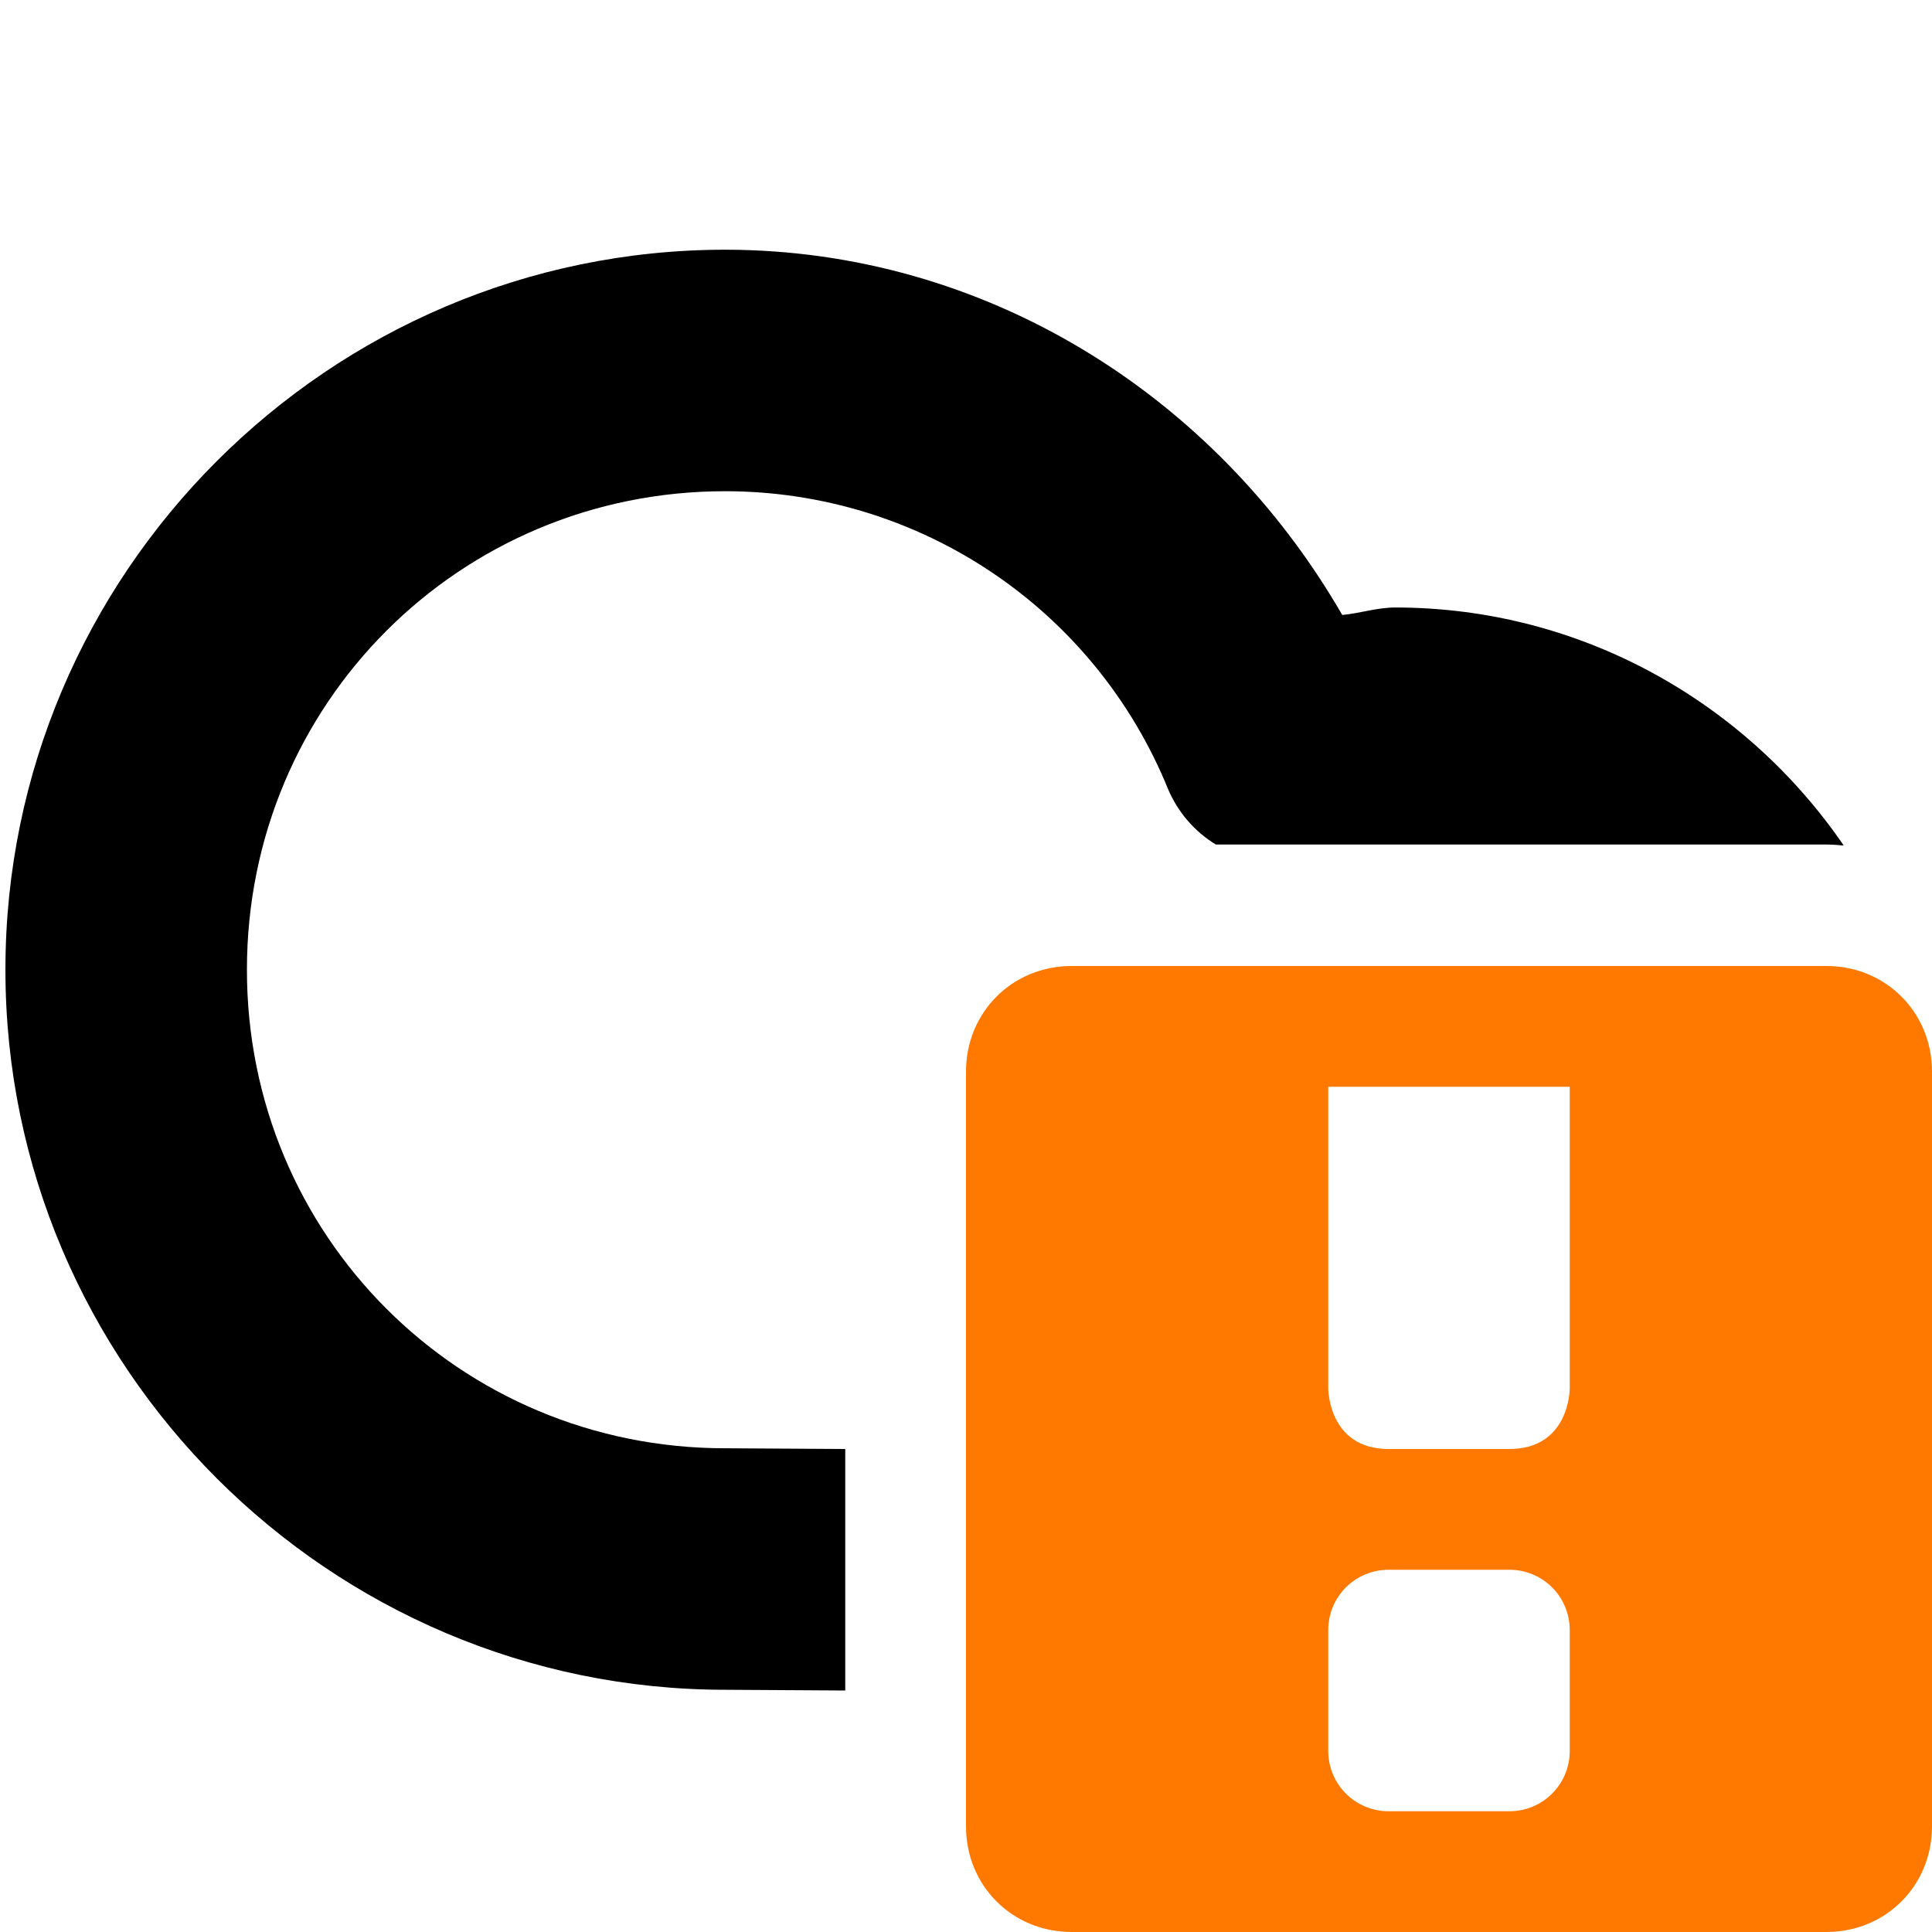 <svg xmlns="http://www.w3.org/2000/svg" height="16px" viewBox="0 0 16 16" width="16px" version="1.1" id="svg83965">
  <defs id="defs83969" />
  <path id="path124616-1" d="M 6.008,2.068 C 2.726,2.068 0.044,4.749 0.045,8.031 0.044,11.313 2.726,13.994 6.008,13.994 L 7,14 V 12 L 6.014,11.994 c -0.003,-10e-6 -0.005,-10e-6 -0.008,0 C 3.805,11.994 2.044,10.232 2.045,8.031 2.044,5.831 3.805,4.068 6.006,4.068 c 1.615,9.6e-4 3.063,0.976 3.67,2.473 0.081,0.188 0.218,0.346 0.393,0.453 h 5.057 c 0.048,0 0.095,0.004 0.143,0.008 -0.813,-1.187 -2.177,-1.971 -3.715,-1.971 -0.149,0 -0.29,0.048 -0.438,0.062 C 10.062,3.268 8.155,2.07 6.008,2.068 Z" />
  <path class="warning" d="m 8.875 8 c -0.492 0 -0.875 0.383 -0.875 0.875 v 6.25 c 0 0.492 0.383 0.875 0.875 0.875 h 6.25 c 0.492 0 0.875 -0.383 0.875 -0.875 v -6.25 c 0 -0.492 -0.383 -0.875 -0.875 -0.875 z m 2.125 1 h 2 v 2.5 s 0 0.5 -0.5 0.5 h -1 c -0.5 0 -0.5 -0.5 -0.5 -0.5 z m 0.5 4 h 1 c 0.277 0 0.5 0.223 0.5 0.5 v 1 c 0 0.277 -0.223 0.5 -0.5 0.5 h -1 c -0.277 0 -0.5 -0.223 -0.5 -0.5 v -1 c 0 -0.277 0.223 -0.5 0.5 -0.5 z m 0 0" fill="#ff7800" id="path83963" />
</svg>